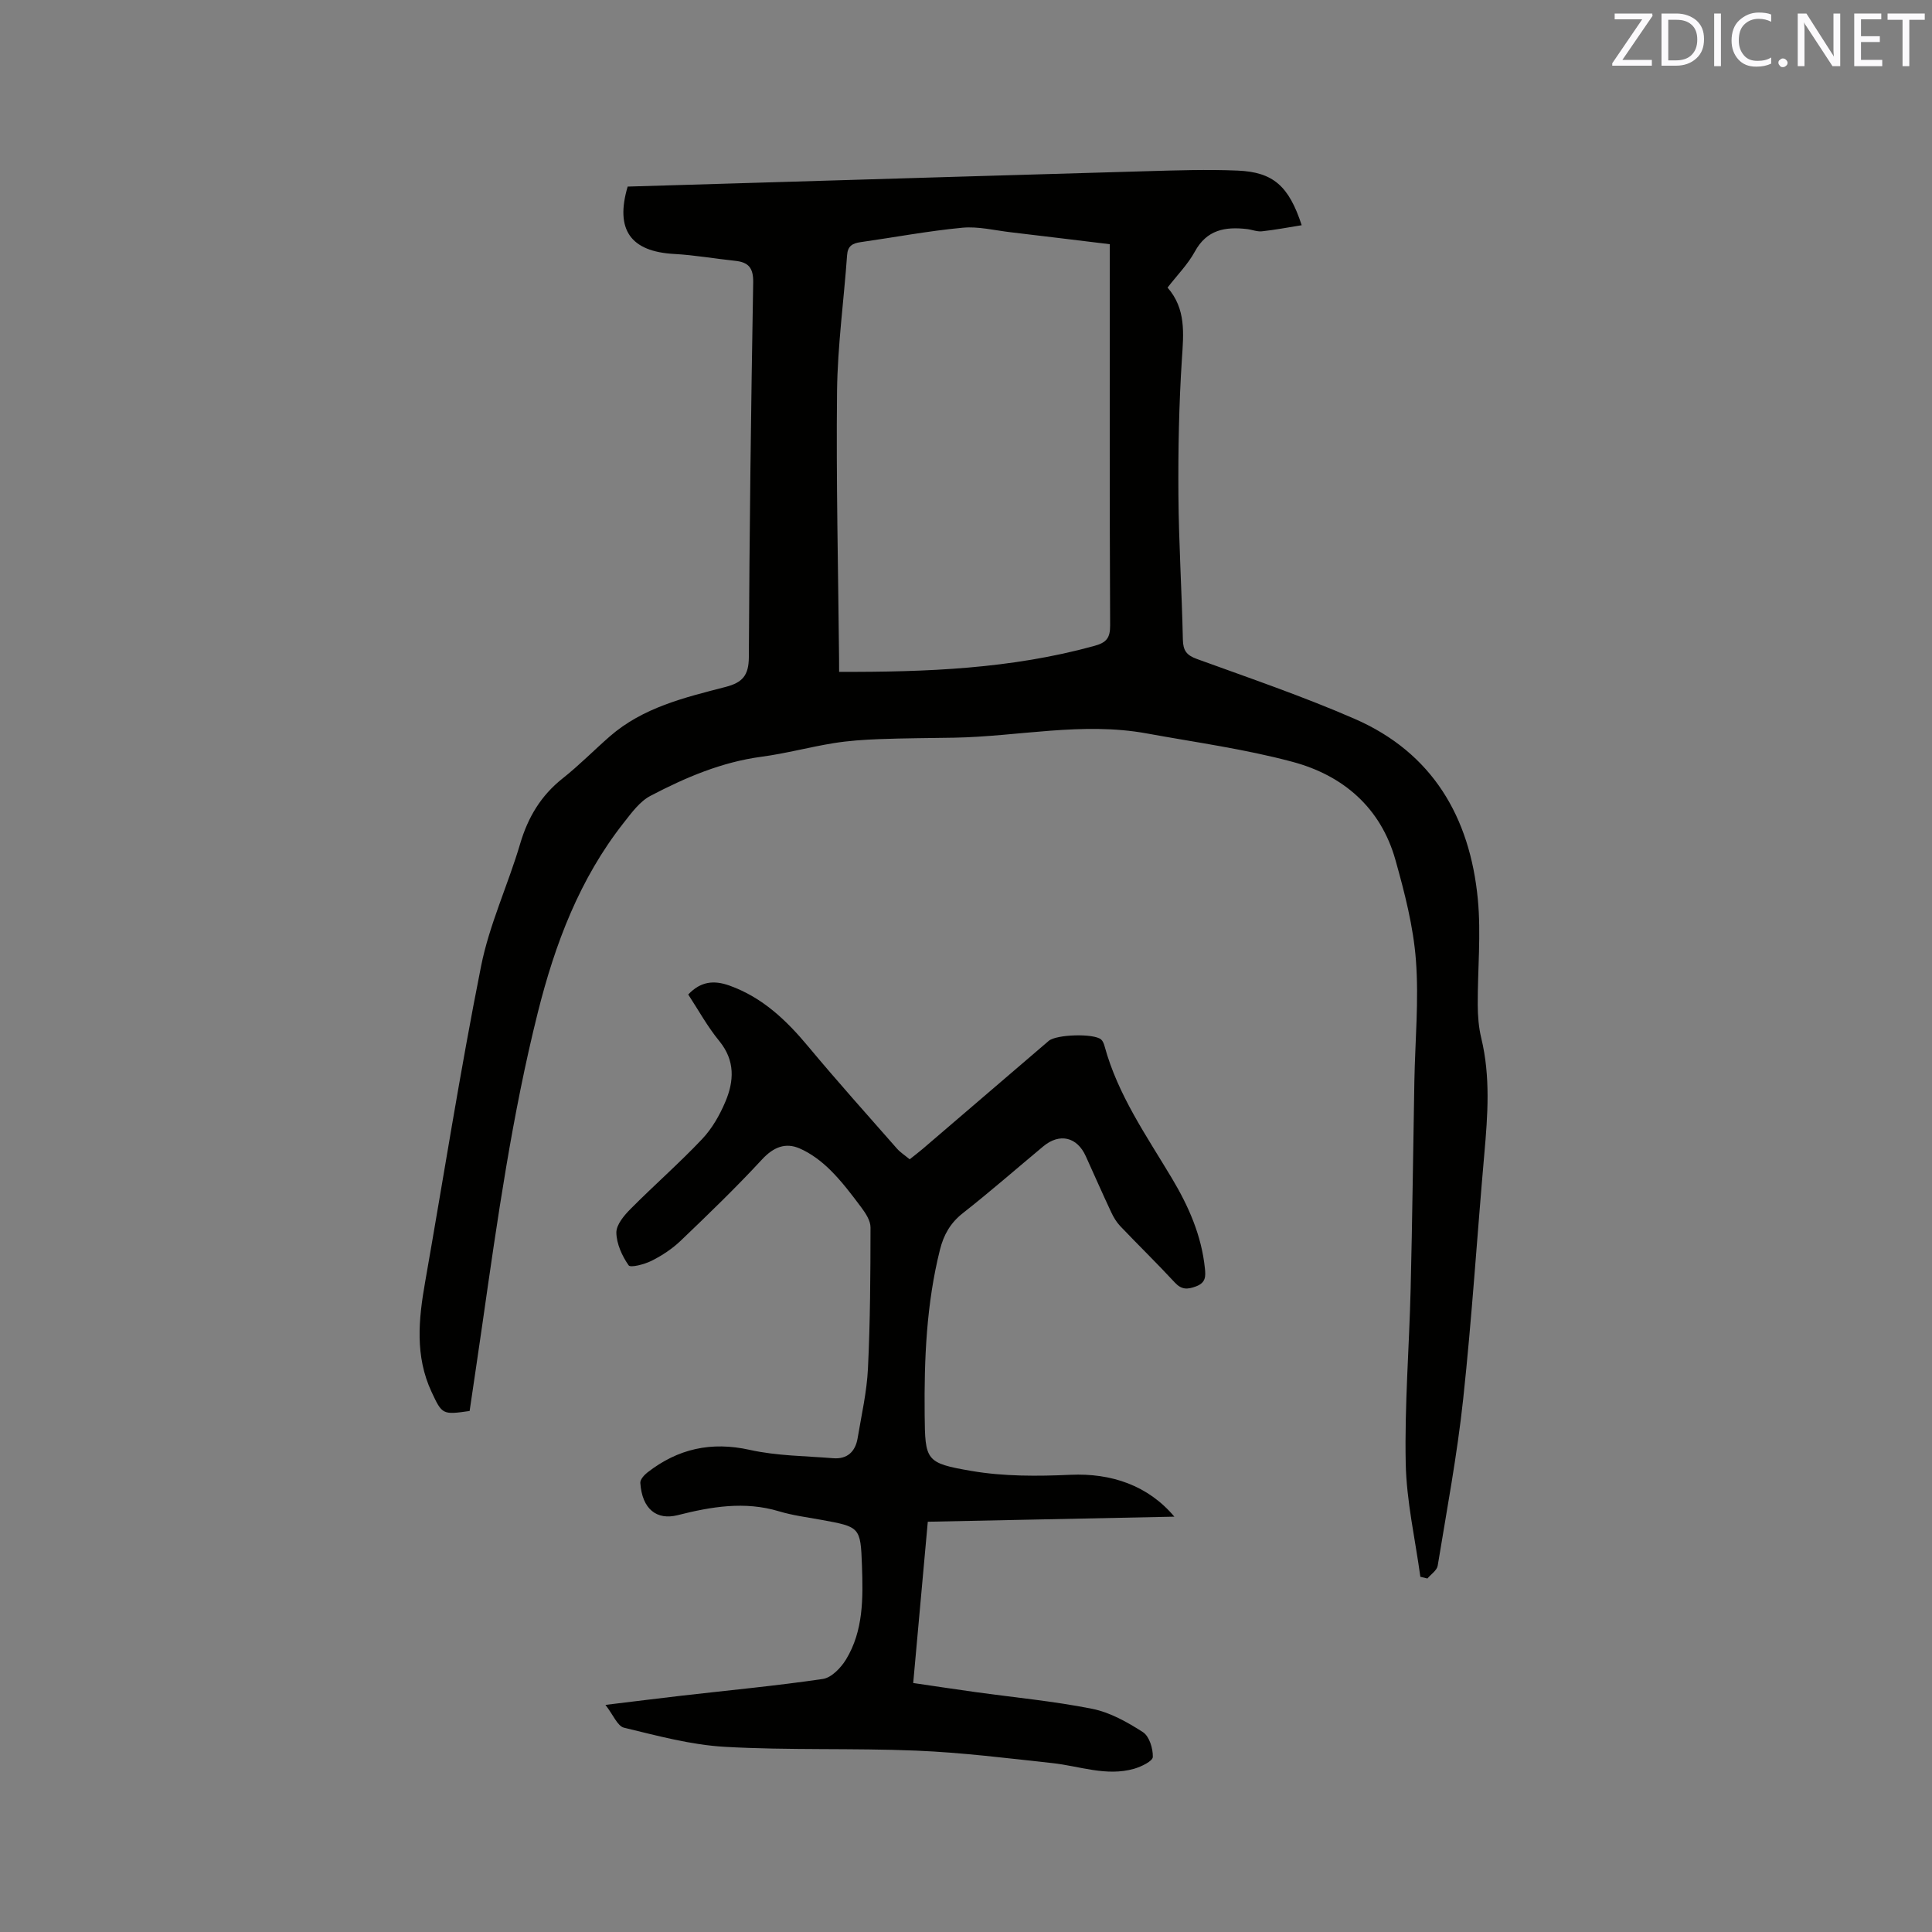 <svg enable-background="new 0 0 400 400" viewBox="0 0 400 400" xmlns="http://www.w3.org/2000/svg"><rect x="0" y="0" width="400" height="400" fill="#808080" stroke="none"/><path d="m294.07 326.46c-1.07-7.83-2.87-15.64-3.03-23.48-.25-12.05.73-24.11 1.02-36.17.35-14.31.51-28.62.77-42.93.15-8.37.95-16.78.32-25.08-.53-6.99-2.33-13.96-4.24-20.76-3.04-10.83-10.84-17.51-21.31-20.31-9.87-2.65-20.09-4.04-30.17-5.88-13.35-2.44-26.59.64-39.89.88-5.19.09-10.38.1-15.56.3-3.13.12-6.29.33-9.38.83-5.01.81-9.94 2.15-14.97 2.82-8.24 1.1-15.72 4.3-22.94 8.08-2.21 1.15-3.91 3.49-5.52 5.54-9.17 11.63-14.25 25.09-17.82 39.32-5.31 21.21-8.37 42.81-11.46 64.4-.87 6.06-1.78 12.12-2.66 18.11-5.62.81-5.69.74-7.88-3.95-3.46-7.42-2.69-15.05-1.33-22.76 3.83-21.8 7.25-43.68 11.58-65.38 1.72-8.65 5.59-16.85 8.1-25.37 1.62-5.48 4.3-9.96 8.8-13.52 3.4-2.69 6.46-5.81 9.73-8.67 6.88-6.01 15.51-8.06 24-10.26 3.48-.9 4.79-2.37 4.81-6.16.12-25.87.45-51.73.9-77.6.05-3.02-.99-4.17-3.73-4.46-4.21-.44-8.4-1.19-12.62-1.42-9.01-.49-12.28-5-9.64-13.95 9.23-.27 18.53-.55 27.83-.83 26.47-.79 52.95-1.6 79.42-2.35 6.35-.18 12.72-.4 19.05-.13 7.34.31 10.6 3.18 13.25 11.31-2.83.45-5.52.97-8.23 1.26-1.01.11-2.08-.35-3.13-.47-4.47-.51-8.29.13-10.76 4.67-1.45 2.65-3.67 4.89-5.65 7.45 3.85 4.42 3.32 9.49 2.97 14.79-.61 9.38-.79 18.81-.72 28.22.07 9.96.71 19.92.92 29.88.05 2.28.77 3.23 2.92 4.01 10.93 3.97 21.97 7.74 32.62 12.38 16.14 7.02 23.91 20.38 25.53 37.37.69 7.22-.05 14.56-.02 21.85.01 2.3.19 4.66.73 6.89 1.93 7.98 1.34 15.97.63 24.01-1.49 16.89-2.56 33.83-4.37 50.68-1.24 11.57-3.4 23.05-5.28 34.54-.16.97-1.39 1.77-2.13 2.65-.48-.12-.97-.24-1.46-.35zm-120.34-187.36c18.14.06 35.66-.64 52.8-5.36 2.47-.68 3.33-1.57 3.31-4.24-.12-25.23-.07-50.46-.07-75.68 0-1.04 0-2.08 0-3.26-7.03-.85-13.75-1.68-20.48-2.47-3.36-.39-6.78-1.26-10.08-.94-7.05.67-14.04 1.99-21.07 2.99-1.65.24-2.63.79-2.76 2.69-.67 9.39-1.97 18.77-2.08 28.16-.2 18.44.24 36.88.42 55.32.01.81.01 1.63.01 2.79z" fill="#010100"/><path d="m142.49 205.9c2.58-2.72 5.3-3 8.53-1.85 6.86 2.46 11.81 7.2 16.36 12.67 5.96 7.15 12.18 14.09 18.32 21.08.69.78 1.6 1.36 2.64 2.22.93-.74 1.84-1.43 2.7-2.16 8.7-7.45 17.39-14.91 26.09-22.36 1.58-1.35 9.37-1.58 10.85-.28.36.32.57.88.71 1.38 2.74 10.09 8.68 18.55 13.94 27.35 3.46 5.79 6.13 11.84 6.83 18.63.17 1.65.22 2.98-1.83 3.75-1.82.68-3.01.7-4.42-.82-3.67-3.97-7.55-7.74-11.28-11.66-.78-.82-1.4-1.86-1.88-2.9-1.8-3.84-3.5-7.71-5.25-11.57-1.8-4-5.42-4.85-8.8-2.04-5.54 4.61-10.97 9.37-16.64 13.82-2.59 2.03-3.98 4.49-4.75 7.57-2.81 11.21-3.28 22.64-3.17 34.1.1 9.56.16 10.08 9.68 11.71 6.69 1.15 13.69 1.11 20.51.8 8.43-.38 16.06 2.19 21.51 8.67-17.14.35-33.87.69-51.05 1.05-1 11.09-1.99 22.02-3.02 33.39 4.33.63 8.57 1.28 12.83 1.87 8.08 1.12 16.23 1.88 24.22 3.47 3.7.74 7.28 2.75 10.51 4.83 1.32.85 2.1 3.39 2.05 5.14-.03.87-2.38 2.01-3.86 2.44-5.76 1.65-11.3-.56-16.95-1.17-9.36-1.02-18.73-2.19-28.12-2.58-13.22-.55-26.49-.04-39.7-.79-7.02-.4-13.98-2.3-20.86-3.96-1.35-.33-2.22-2.65-3.84-4.72 5.97-.72 10.96-1.35 15.97-1.93 9.69-1.11 19.4-2.02 29.04-3.44 1.78-.26 3.73-2.29 4.78-4 3.65-5.97 3.55-12.77 3.32-19.45-.28-8.05-.43-8.03-8.46-9.5-2.92-.53-5.89-.91-8.72-1.76-7.12-2.15-14.07-.95-20.98.8-4.32 1.09-7.36-1.23-7.73-6.68-.05-.69.8-1.64 1.47-2.16 6.31-4.91 13.19-6.46 21.19-4.68 5.61 1.25 11.51 1.26 17.28 1.73 2.91.23 4.58-1.37 5.05-4.14.8-4.8 1.91-9.59 2.14-14.43.47-9.73.52-19.48.53-29.23 0-1.37-.99-2.9-1.88-4.09-2.02-2.71-4.08-5.44-6.48-7.81-1.81-1.79-3.98-3.42-6.29-4.43-2.95-1.29-5.44-.29-7.8 2.26-5.39 5.83-11.12 11.36-16.86 16.85-1.74 1.66-3.84 3.05-5.99 4.13-1.47.74-4.39 1.51-4.78.95-1.36-1.94-2.5-4.45-2.54-6.76-.02-1.65 1.61-3.58 2.96-4.93 4.85-4.89 10.05-9.43 14.78-14.43 2.06-2.17 3.66-4.97 4.83-7.75 1.8-4.25 2.05-8.49-1.23-12.53-2.47-3-4.36-6.46-6.46-9.67z" fill="#010100"/><g fill="#fbfafc"><path d="m342.2 3.2-6.3 9.2h6.1v1.2h-8.2v-.5l6.2-9.1h-5.7v-1.2h7.8v.4z"/><path d="m344 13.7v-10.9h3.1c1.6 0 3 .5 4.1 1.4 1.1 1 1.6 2.2 1.6 3.9s-.5 3-1.6 4-2.5 1.5-4.2 1.5h-3zm1.4-9.6v8.4h1.6c1.4 0 2.5-.4 3.2-1.1.8-.8 1.2-1.8 1.2-3.2s-.4-2.4-1.2-3.1-1.8-1-3.1-1z"/><path d="m356.3 2.8v10.9h-1.4v-10.9z"/><path d="m366.6 13.2c-.8.4-1.8.6-3 .6-1.6 0-2.8-.5-3.7-1.5s-1.4-2.3-1.4-3.9c0-1.7.5-3.2 1.6-4.2s2.4-1.6 4-1.6c1 0 1.9.1 2.6.4v1.5c-.8-.4-1.6-.6-2.6-.6-1.2 0-2.2.4-3 1.2s-1.1 1.9-1.1 3.3c0 1.3.4 2.3 1.1 3.1s1.6 1.1 2.8 1.1c1.1 0 2-.2 2.8-.7v1.3z"/><path d="m368.2 13c0-.3.1-.5.3-.6.2-.2.4-.3.6-.3.3 0 .5.1.7.3s.3.4.3.6-.1.5-.3.6c-.2.2-.4.3-.7.3s-.5-.1-.6-.3c-.2-.2-.3-.4-.3-.6z"/><path d="m381.1 13.7h-1.7l-5.5-8.4c-.2-.2-.3-.5-.4-.7 0 .2.1.8.1 1.5v7.6h-1.4v-10.9h1.8l5.3 8.3c.3.4.4.6.4.8 0-.3-.1-.8-.1-1.6v-7.5h1.4v10.9z"/><path d="m389.7 13.7h-5.8v-10.9h5.6v1.2h-4.2v3.5h3.9v1.2h-3.9v3.7h4.4z"/><path d="m398.4 4.1h-3.1v9.6h-1.4v-9.6h-3.1v-1.3h7.7v1.3z"/></g></svg>